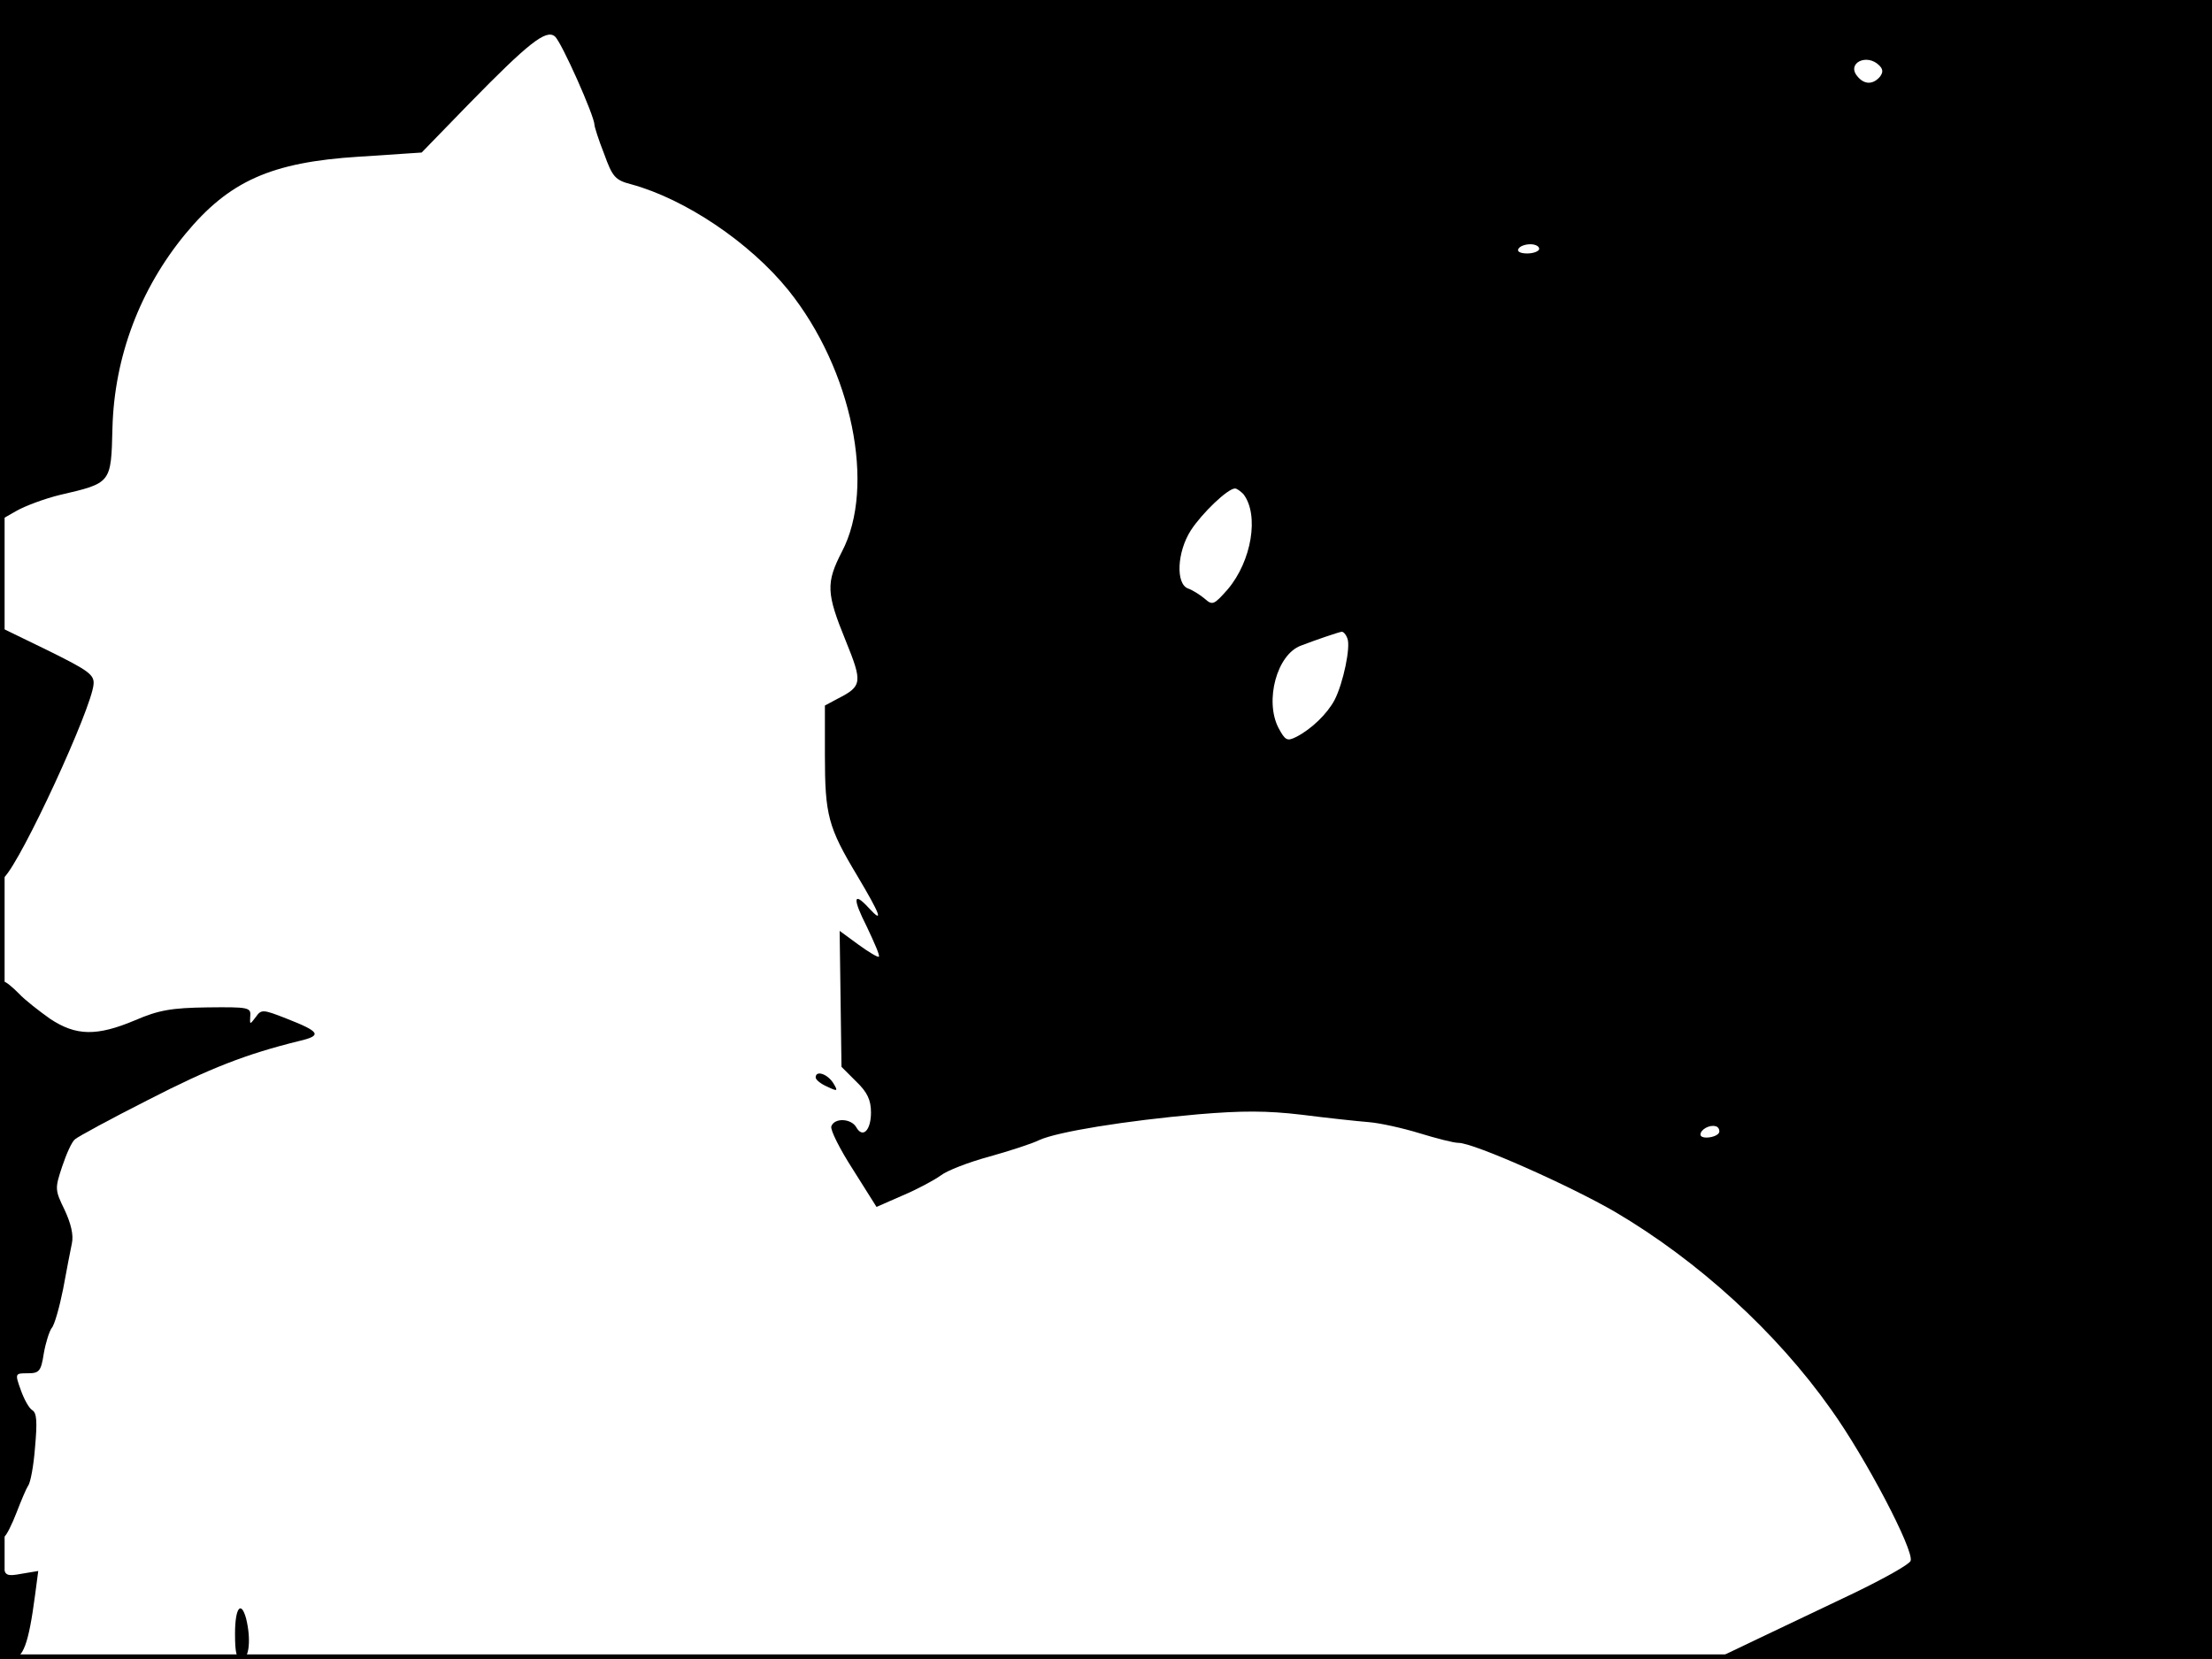 <?xml version="1.0" standalone="no"?>
<!DOCTYPE svg PUBLIC "-//W3C//DTD SVG 20010904//EN"
 "http://www.w3.org/TR/2001/REC-SVG-20010904/DTD/svg10.dtd">
<svg version="1.0" xmlns="http://www.w3.org/2000/svg"
 width="480pt" height="360pt" viewBox="0 0 480 360"
 preserveAspectRatio="xMidYMid meet">
<rect width="1" height="360" fill="#000000"/>
<rect x="479" width="1" height="360" fill="#000000"/>
<rect width="480" height="1" fill="#000000"/>
<rect y="359" width="480" height="1" fill="#000000"/>
<g transform="translate(0,360) scale(0.1,-0.1)"
fill="#000000" stroke="none">
<path d="M0 3035 l0 -564 35 20 c19 11 62 27 95 35 112 26 111 25 114 145 4
155 60 302 158 421 95 115 186 156 377 168 l136 9 102 105 c130 133 168 163
187 147 14 -11 86 -173 86 -192 0 -4 9 -33 21 -63 18 -50 24 -57 59 -66 117
-32 257 -126 341 -230 138 -172 190 -426 116 -567 -35 -68 -34 -90 8 -193 37
-91 36 -99 -17 -126 l-28 -15 0 -107 c0 -131 7 -157 70 -262 50 -84 59 -107
25 -70 -34 37 -35 20 -4 -41 16 -34 29 -63 26 -65 -2 -2 -22 10 -44 26 l-41
30 2 -147 2 -148 32 -32 c24 -23 32 -40 32 -67 0 -39 -18 -57 -32 -32 -11 19
-47 21 -54 2 -3 -7 18 -49 47 -94 l51 -81 57 25 c31 13 68 33 82 43 14 11 61
29 105 41 43 12 93 28 109 36 39 18 187 42 345 56 95 8 149 8 225 -1 55 -7
120 -14 145 -16 25 -2 74 -13 110 -24 36 -11 74 -21 85 -21 33 0 242 -93 340
-150 180 -106 350 -261 468 -428 76 -106 181 -307 173 -329 -3 -8 -59 -39
-123 -70 -65 -31 -158 -75 -208 -99 l-90 -43 538 -1 537 0 0 1800 0 1800
-2400 0 -2400 0 0 -565z m4078 423 c8 -8 9 -15 1 -25 -15 -17 -34 -17 -49 2
-23 28 21 50 48 23z m-738 -398 c0 -5 -12 -10 -26 -10 -14 0 -23 4 -19 10 3 6
15 10 26 10 10 0 19 -4 19 -10z m-642 -532 c35 -45 18 -146 -34 -207 -30 -34
-33 -35 -50 -20 -11 9 -27 19 -36 22 -27 10 -24 79 6 126 24 37 80 91 96 91 4
0 12 -6 18 -12z m226 -314 c7 -18 -9 -96 -28 -133 -16 -30 -50 -63 -83 -80
-20 -10 -24 -8 -39 20 -30 59 -3 159 49 178 31 12 81 29 88 30 4 1 10 -6 13
-15z m807 -1069 c0 -13 -41 -19 -41 -7 0 11 20 22 33 18 5 -1 8 -6 8 -11z"/>
<path d="M0 1963 c0 -170 4 -273 9 -267 39 39 190 367 194 419 2 21 -11 30
-100 74 l-103 50 0 -276z"/>
<path d="M0 864 c0 -366 4 -603 9 -599 5 3 17 27 27 53 10 26 21 52 25 58 5 6
12 43 15 83 5 55 4 75 -6 81 -7 4 -18 24 -25 44 -13 36 -12 36 15 36 25 0 29
4 35 43 4 23 12 48 17 55 6 6 17 45 25 85 7 39 16 84 19 99 4 18 -2 43 -16 73
-21 43 -21 46 -5 94 9 27 21 54 28 59 7 6 77 44 158 85 134 69 214 100 328
128 51 12 46 20 -28 49 -51 20 -54 20 -66 3 -13 -17 -13 -17 -12 2 2 19 -4 20
-93 19 -78 -1 -106 -6 -157 -28 -83 -35 -128 -34 -184 3 -24 17 -55 41 -68 55
-14 14 -28 26 -33 26 -4 0 -8 -273 -8 -606z"/>
<path d="M1770 1262 c0 -5 11 -14 25 -20 23 -11 24 -10 13 8 -13 20 -38 28
-38 12z"/>
<path d="M1 113 c-1 -113 -1 -113 23 -113 26 0 38 32 52 138 l7 53 -36 -6
c-32 -6 -36 -4 -40 17 -2 12 -5 -28 -6 -89z"/>
<path d="M510 55 c0 -42 3 -55 15 -55 16 0 20 44 9 88 -11 40 -24 23 -24 -33z"/>
</g>
</svg>
